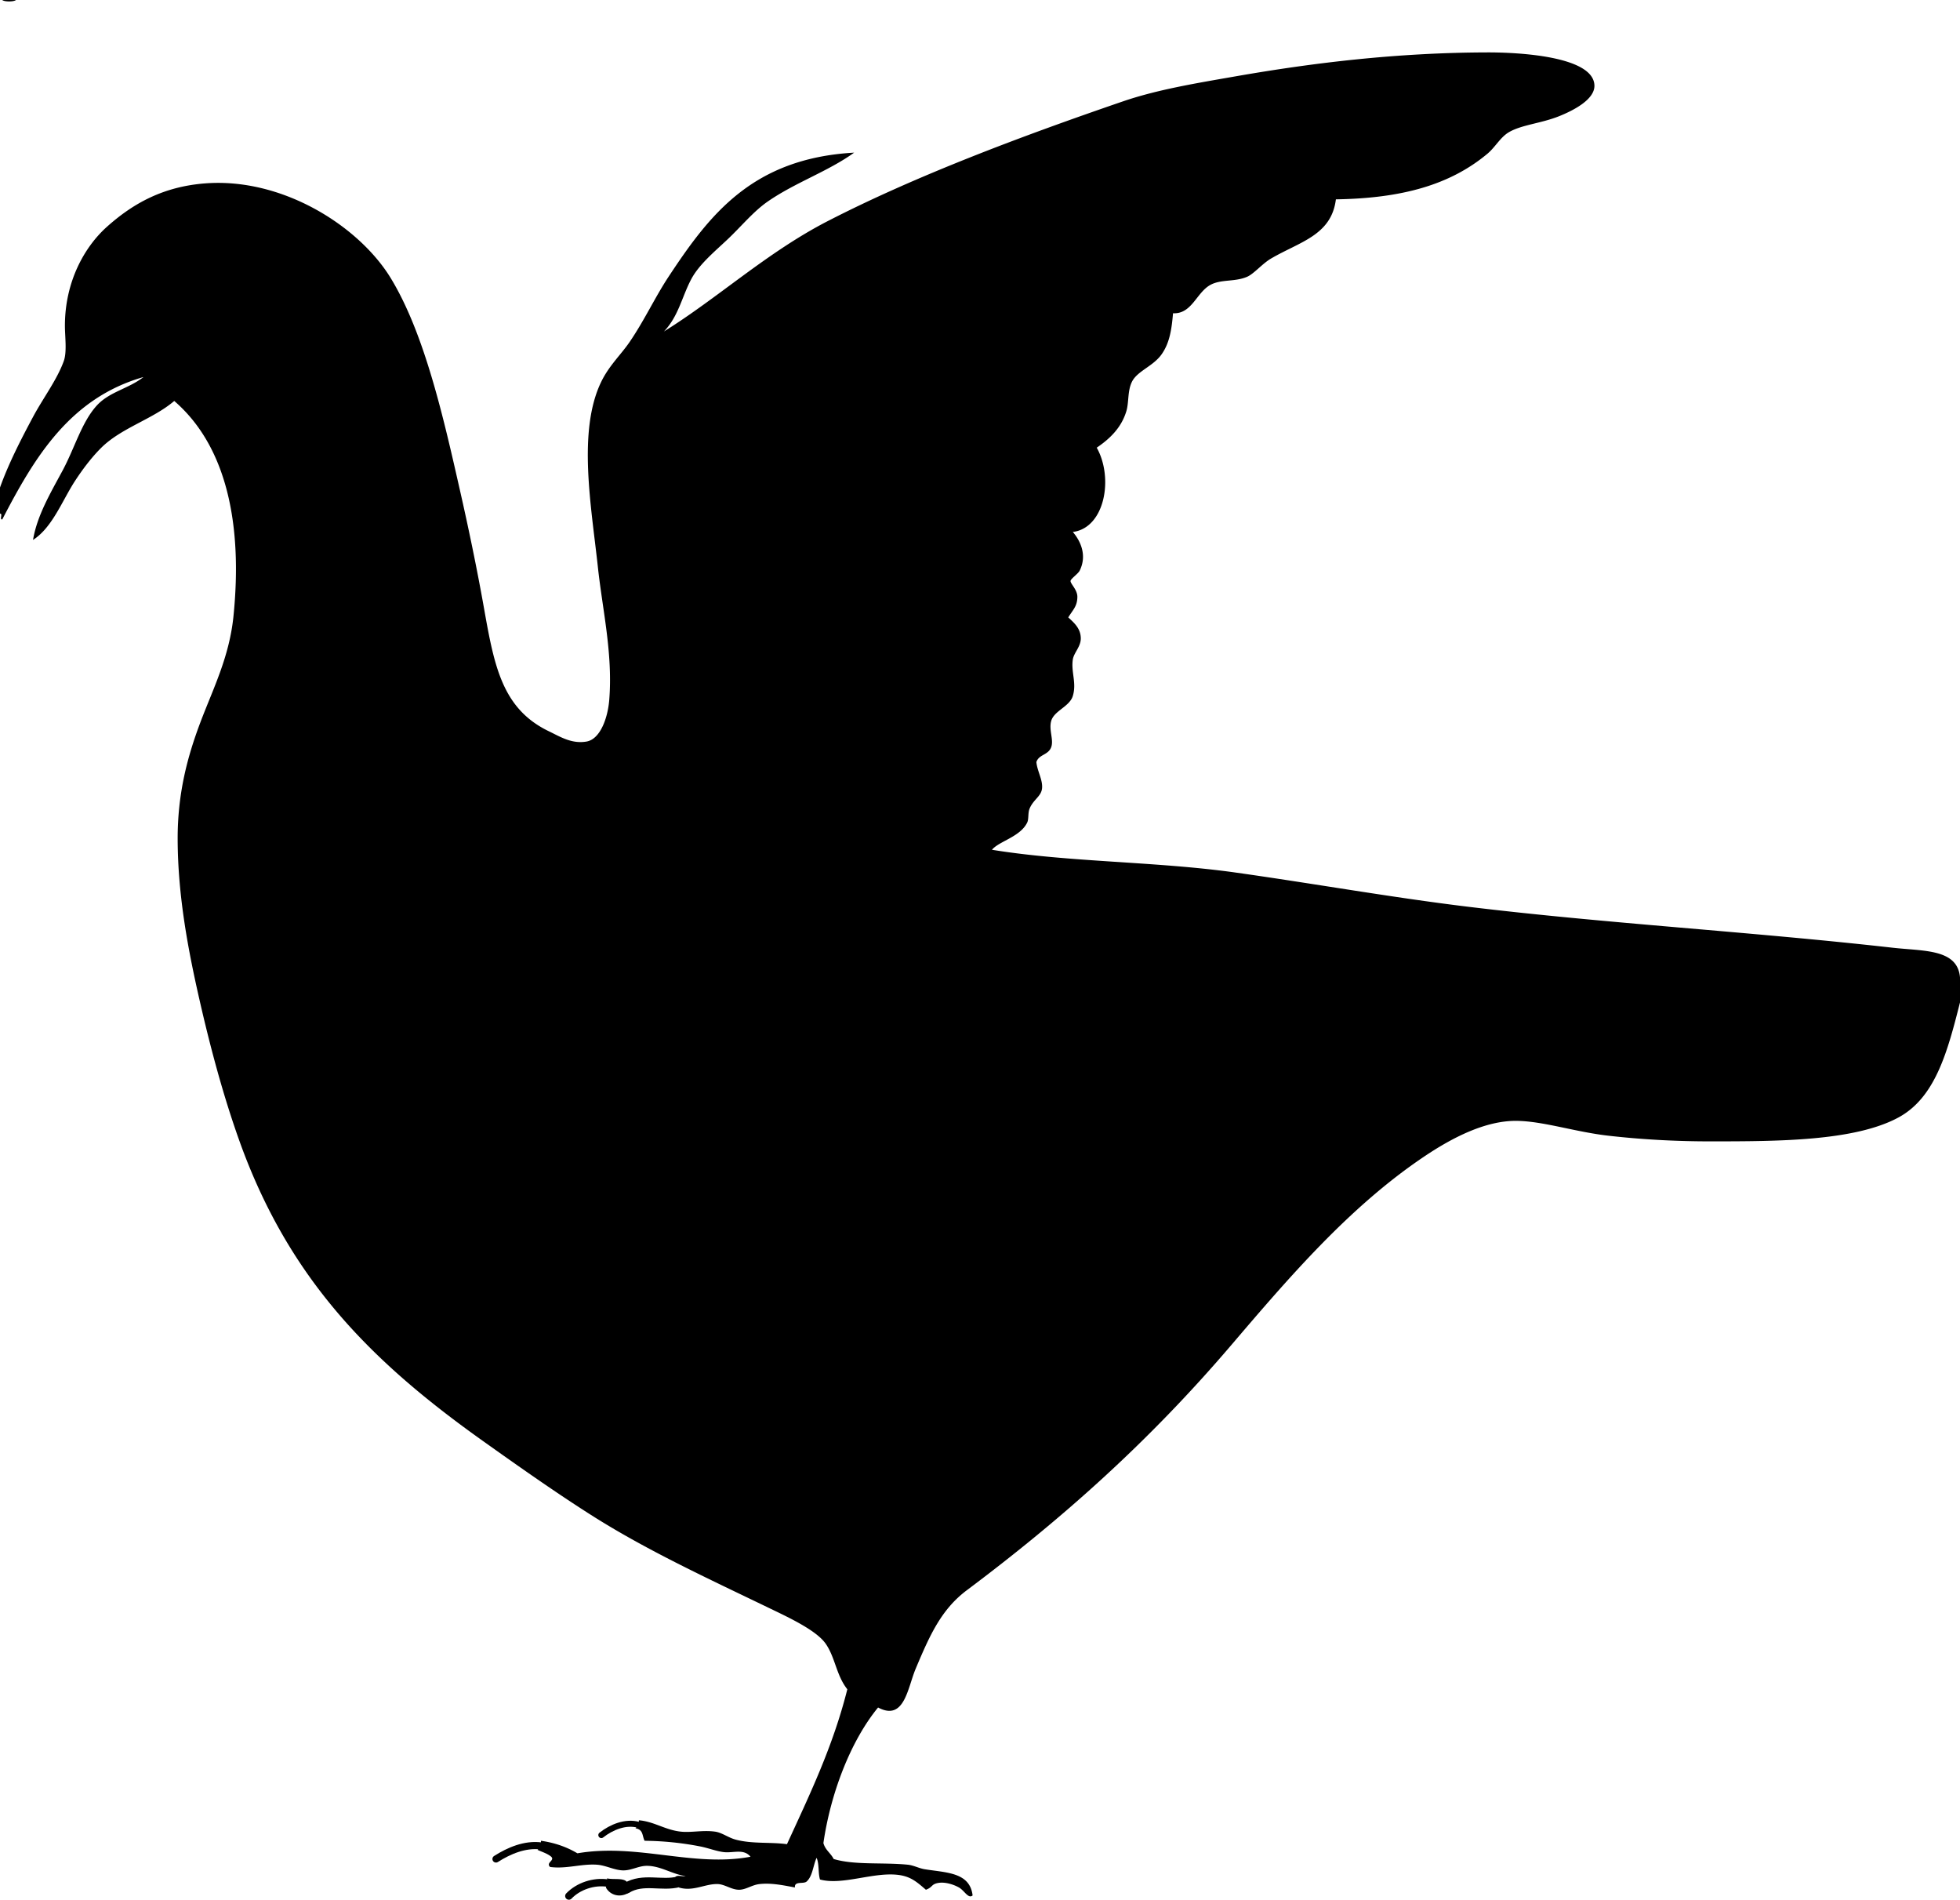 <svg xmlns="http://www.w3.org/2000/svg" width="413.041" height="400.32" viewBox="0 0 413.041 400.32"><path d="M.48 0h2.88C2.946.398.894.398.48 0zM413.041 205.92v5.28c-2.644 10.513-5.232 20.051-12.96 24.24-9.27 5.025-25.545 5.04-39.841 5.04-7.178 0-14.519-.415-21.359-1.2-6.923-.794-13.604-3.036-19.2-3.12-6.674-.099-13.726 3.614-19.44 7.44-15.854 10.616-28.712 25.682-40.8 39.84-17.402 20.383-35.555 36.521-55.68 51.601-5.391 4.039-7.823 9.472-10.8 16.56-1.716 4.085-2.373 11.108-7.92 8.16-5.941 7.242-10.053 18.386-11.52 28.56.379 1.461 1.552 2.128 2.16 3.36 4.418 1.328 10.309.678 15.6 1.2 1.265.125 2.336.756 3.6.96 4.531.729 9.513.625 10.08 5.52-.905.777-1.721-1.027-2.88-1.68-1.177-.662-2.937-1.192-4.32-.96-1.572.265-1.139.888-2.64 1.44-1.804-1.535-3.098-2.773-5.76-3.12-5.249-.685-11.801 2.251-16.56.96-.414-1.347-.154-3.366-.72-4.561-.747 1.654-.844 3.956-2.16 5.04-.714.486-2.565-.165-2.4 1.2-2.596-.488-4.992-.985-7.44-.72-1.635.177-2.859 1.191-4.32 1.2-1.632.009-3.033-1.173-4.56-1.2-2.718-.049-5.126 1.639-8.16.72v-1.2l-.72-.96c.255-.545 1.509-.091 2.16-.239-2.841-.394-5.223-2.145-8.16-2.16-1.723-.01-3.294 1.003-5.04.96-1.842-.046-3.631-1.079-5.52-1.2-3.303-.213-6.442.938-9.84.479-.952-.933 1.07-1.348.24-2.159-.78-.66-1.885-.995-2.88-1.44l.68-.84.04-1.08c3.014.427 5.521 1.359 7.68 2.64 12.569-2.166 24.468 2.984 36.48.721-1.412-1.724-3.535-.774-5.52-.96-1.531-.145-3.345-.864-5.04-1.2a64.091 64.091 0 0 0-11.76-1.2c-.558-1.122-.231-2.315-1.92-2.64l.64-.721.08-.96c3.252.279 5.543 2.059 8.88 2.4 2.218.228 4.644-.369 7.2 0 1.45.209 2.745 1.261 4.32 1.68 3.496.931 7.306.477 10.8.96 4.751-10.369 9.688-20.553 12.72-32.64-2.337-2.952-2.539-6.701-4.56-9.601-1.964-2.817-7.778-5.518-11.76-7.439-13.176-6.359-26.039-12.278-37.68-19.681-7.463-4.745-15.244-10.223-22.8-15.6-23.094-16.436-40.779-33.713-51.36-63.36-3.319-9.299-6.057-19.45-8.4-29.76-2.316-10.194-4.521-21.615-4.56-33.6-.032-9.732 2.076-17.505 4.8-24.72 2.675-7.085 6.092-13.747 6.96-22.32 1.957-19.334-1.424-35.816-12.48-45.36-4.493 3.841-11.098 5.635-15.36 9.84-2.038 2.011-3.96 4.574-5.52 6.96-2.73 4.175-4.783 9.845-8.88 12.48.851-5.13 3.677-9.873 6.24-14.64 2.521-4.69 4.028-10.21 7.2-13.68 2.671-2.921 6.687-3.528 9.84-6-15.487 4.434-22.961 16.879-29.76 30-.668.108.188-1.309-.48-1.2v-5.52c1.82-5.081 4.375-10.048 6.96-14.88 2.134-3.987 5.058-7.821 6.48-11.76.701-1.94.24-5.129.24-7.44 0-9.324 4.141-16.65 8.88-20.88 5.518-4.925 11.847-8.433 20.64-9.12 16.348-1.278 32.465 9.032 39.12 19.92 7.187 11.758 11.199 29.703 14.64 44.88 1.707 7.529 3.505 16.071 5.04 24.72 2.162 12.177 3.834 21.189 13.68 25.92 2.372 1.14 4.785 2.697 7.92 2.16 2.9-.497 4.5-4.975 4.8-8.88.751-9.758-1.445-18.943-2.4-27.84-1.353-12.604-4.362-28.702.72-39.12 1.669-3.421 4.138-5.666 6-8.4 3.083-4.527 5.342-9.413 8.16-13.68 8.634-13.075 17.662-24.954 39.12-26.16-5.53 3.981-12.478 6.314-18.24 10.32-2.998 2.084-5.531 5.208-8.4 7.92-2.749 2.599-6.026 5.292-7.68 8.4-1.98 3.722-2.669 7.793-5.76 11.04 11.52-7.171 21.766-16.702 34.56-23.28 18.476-9.5 40.724-17.849 62.16-25.2 7.294-2.501 15.588-3.852 23.76-5.28 16.541-2.89 34.145-4.992 53.04-5.04 6.732-.017 22.378.829 22.561 6.96.091 3.054-4.713 5.387-7.44 6.48-3.802 1.524-7.857 1.791-10.56 3.36-1.824 1.059-2.882 3.161-4.561 4.56-7.876 6.563-18.013 9.382-31.92 9.6-.948 7.597-7.622 8.927-13.68 12.48-1.837 1.078-3.601 3.223-5.04 3.84-2.57 1.102-5.426.48-7.681 1.68-2.979 1.585-3.926 6.198-7.92 6-.301 3.557-.75 6.29-2.399 8.64-1.77 2.521-5.108 3.516-6.24 5.76-.986 1.956-.626 4.345-1.2 6.24-1.027 3.388-3.341 5.714-6.24 7.68 3.572 6.339 1.738 16.893-5.04 17.76 1.442 1.663 3.131 4.757 1.44 8.16-.318.641-1.894 1.72-1.92 2.16-.036.596 1.458 1.858 1.439 3.36-.023 1.976-.897 2.668-1.92 4.32 1.286 1.178 2.577 2.322 2.641 4.32.058 1.827-1.46 3.092-1.681 4.56-.397 2.651.843 4.917 0 7.68-.687 2.252-3.966 3.107-4.56 5.28-.523 1.915.587 3.963 0 5.52-.634 1.683-2.58 1.475-3.12 3.12.201 1.963 1.366 3.732 1.2 5.52-.16 1.725-1.853 2.366-2.64 4.32-.355.881-.144 2.173-.48 2.88-1.449 3.044-5.945 3.943-7.44 5.76 16.351 2.649 34.575 2.438 51.36 4.8 16.396 2.307 32.947 5.255 48.96 7.2 29.148 3.54 59.139 5.216 89.521 8.64 6.513.734 13.641.216 14.16 6.24zM132.037 397.792l.683.849c-1.951 1.347-4.148.692-5.04-.96l.36-.93-.12-.99c1.42.34 3.752-.232 4.32.96l-.203 1.071z" fill-rule="evenodd"/><g fill="none" stroke="#000" stroke-linecap="round"><path d="M119.88 399.48c2.033-2.107 5.259-3.156 8.16-2.729" stroke-width="1.565"/><path d="M132.037 397.792c3.499-2.111 7.385-.354 11.003-1.312" stroke-width="2.281"/><path d="M104.52 391.681c2.755-1.757 6.108-3.172 9.44-2.76" stroke-width="1.5"/><path d="M126.72 386.641c2.149-1.684 5.107-2.913 7.84-2.16" stroke-width="1.268"/></g></svg>